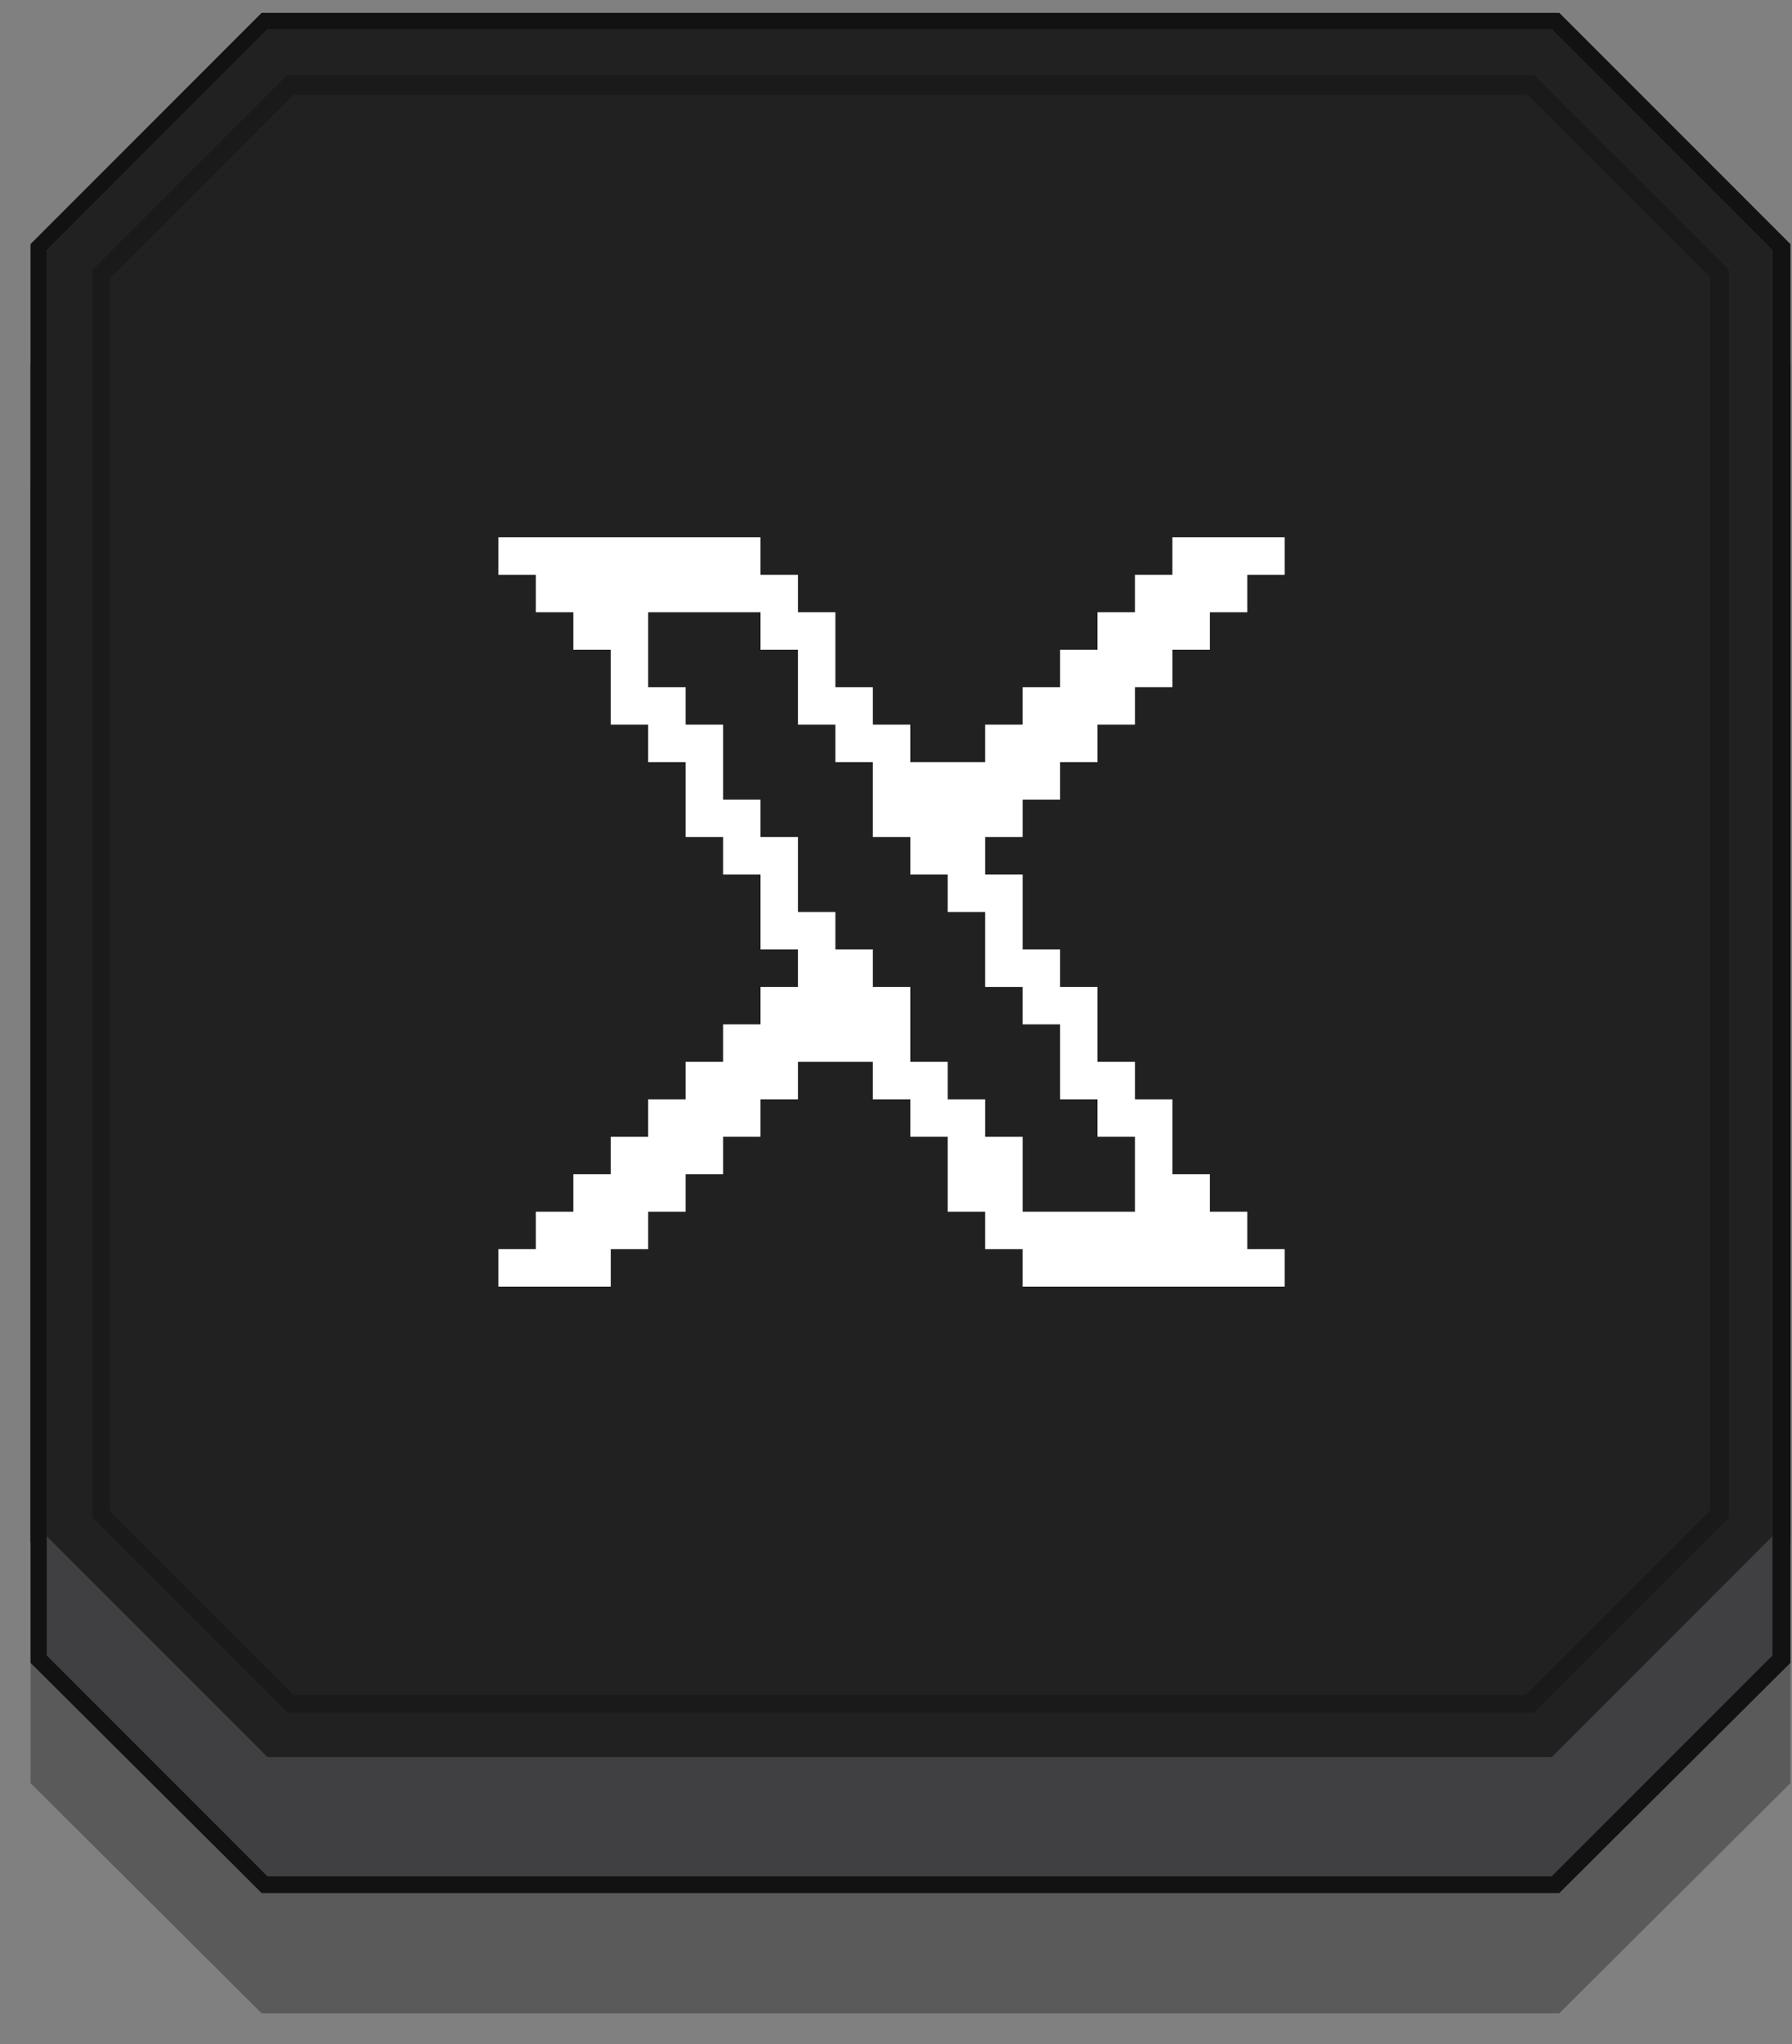 <svg width="50" height="57" viewBox="0 0 50 57" fill="none" xmlns="http://www.w3.org/2000/svg">
<rect x="0" y="0" width="50" height="57" fill="#808080" stroke="none"/>
<g opacity="0.3">
<path d="M7.3 56.145L0.852 49.725V13.49L7.3 7.07H43.507L49.956 13.49V49.725L43.507 56.145H7.3Z" fill="black"/>
<path d="M7.3 49.463L0.852 43.014V6.808L7.3 0.359H43.507L49.956 6.808V43.014L43.507 49.463H7.3Z" fill="black"/>
</g>
<g opacity="0.8">
<path d="M7.3 52.79L0.852 46.37V10.135L7.3 3.715H43.507L49.956 10.135V46.37L43.507 52.79H7.3Z" fill="black"/>
<path d="M7.3 49.463L0.852 43.014V6.808L7.3 0.359H43.507L49.956 6.808V43.014L43.507 49.463H7.3Z" fill="black"/>
</g>
<path d="M43.295 52.325H7.464C5.064 49.925 3.705 48.566 1.305 46.166V10.335C3.705 7.935 5.064 6.576 7.464 4.176H43.295C45.695 6.576 47.054 7.935 49.454 10.335V46.166C47.054 48.566 45.695 49.925 43.295 52.325Z" fill="#404043"/>
<path d="M43.295 48.97H7.464C5.064 46.57 3.705 45.211 1.305 42.81V6.98C3.705 4.58 5.064 3.221 7.464 0.82H43.295C45.695 3.221 47.054 4.58 49.454 6.98V42.81C47.054 45.211 45.695 46.57 43.295 48.97Z" fill="#404043"/>
<path d="M43.295 48.974H7.464C5.064 46.574 3.705 45.214 1.305 42.814V6.984C3.705 4.584 5.064 3.224 7.464 0.824H43.295C45.695 3.224 47.054 4.584 49.454 6.984V42.814C47.054 45.214 45.695 46.574 43.295 48.974Z" fill="#212121"/>
<g opacity="0.2">
<path d="M42.572 2.587L44.307 4.322L47.719 7.734V42.119L44.307 45.531L42.572 47.266H8.187L5.238 44.316L3.069 42.148V7.763L5.238 5.594L8.187 2.645H42.572M43.295 0.852H7.464C5.064 3.252 3.705 4.611 1.305 7.011V42.842C3.705 45.242 5.064 46.601 7.464 49.001H43.295C45.695 46.601 47.054 45.242 49.454 42.842V7.011C47.054 4.611 45.695 3.252 43.295 0.852Z" fill="black"/>
</g>
<path d="M42.803 2.091L44.683 3.971L48.24 7.528V42.317L44.683 45.874L42.803 47.754H8.014L5.295 45.035L2.577 42.317V7.528L5.295 4.81L8.014 2.091H42.803ZM43.295 0.848H7.464C5.064 3.248 3.705 4.607 1.305 7.007V42.838C3.705 45.238 5.064 46.597 7.464 48.997H43.295C45.695 46.597 47.054 45.238 49.454 42.838V7.007C47.054 4.607 45.695 3.248 43.295 0.848Z" fill="#212121"/>
<path d="M28.533 23.343V22.298H29.578V21.253H30.622V20.208H31.667V19.163H32.712V18.119H33.757V17.074H34.802V16.029H35.846V14.984H32.712V16.029H31.667V17.074H30.622V18.119H29.578V19.163H28.533V20.208H27.488V21.253H25.399V20.208H24.354V19.163H23.309V17.074H22.264V16.029H21.22V14.984H13.906V16.029H14.951V17.074H15.996V18.119H17.041V20.208H18.085V21.253H19.13V23.343H20.175V24.387H21.22V26.477H22.264V27.522H21.22V28.566H20.175V29.611H19.13V30.656H18.085V31.701H17.041V32.745H15.996V33.79H14.951V34.835H13.906V35.88H17.041V34.835H18.085V33.79H19.13V32.745H20.175V31.701H21.22V30.656H22.264V29.611H24.354V30.656H25.399V31.701H26.443V33.79H27.488V34.835H28.533V35.88H35.846V34.835H34.802V33.79H33.757V32.745H32.712V30.656H31.667V29.611H30.622V27.522H29.578V26.477H28.533V24.387H27.488V23.343H28.533ZM28.533 27.522V28.566H29.578V30.656H30.622V31.701H31.667V33.79H28.533V31.701H27.488V30.656H26.443V29.611H25.399V27.522H24.354V26.477H23.309V25.432H22.264V23.343H21.22V22.298H20.175V20.208H19.13V19.163H18.085V17.074H21.22V18.119H22.264V20.208H23.309V21.253H24.354V23.343H25.399V24.387H26.443V25.432H27.488V27.522H28.533Z" fill="white"/>
</svg>
